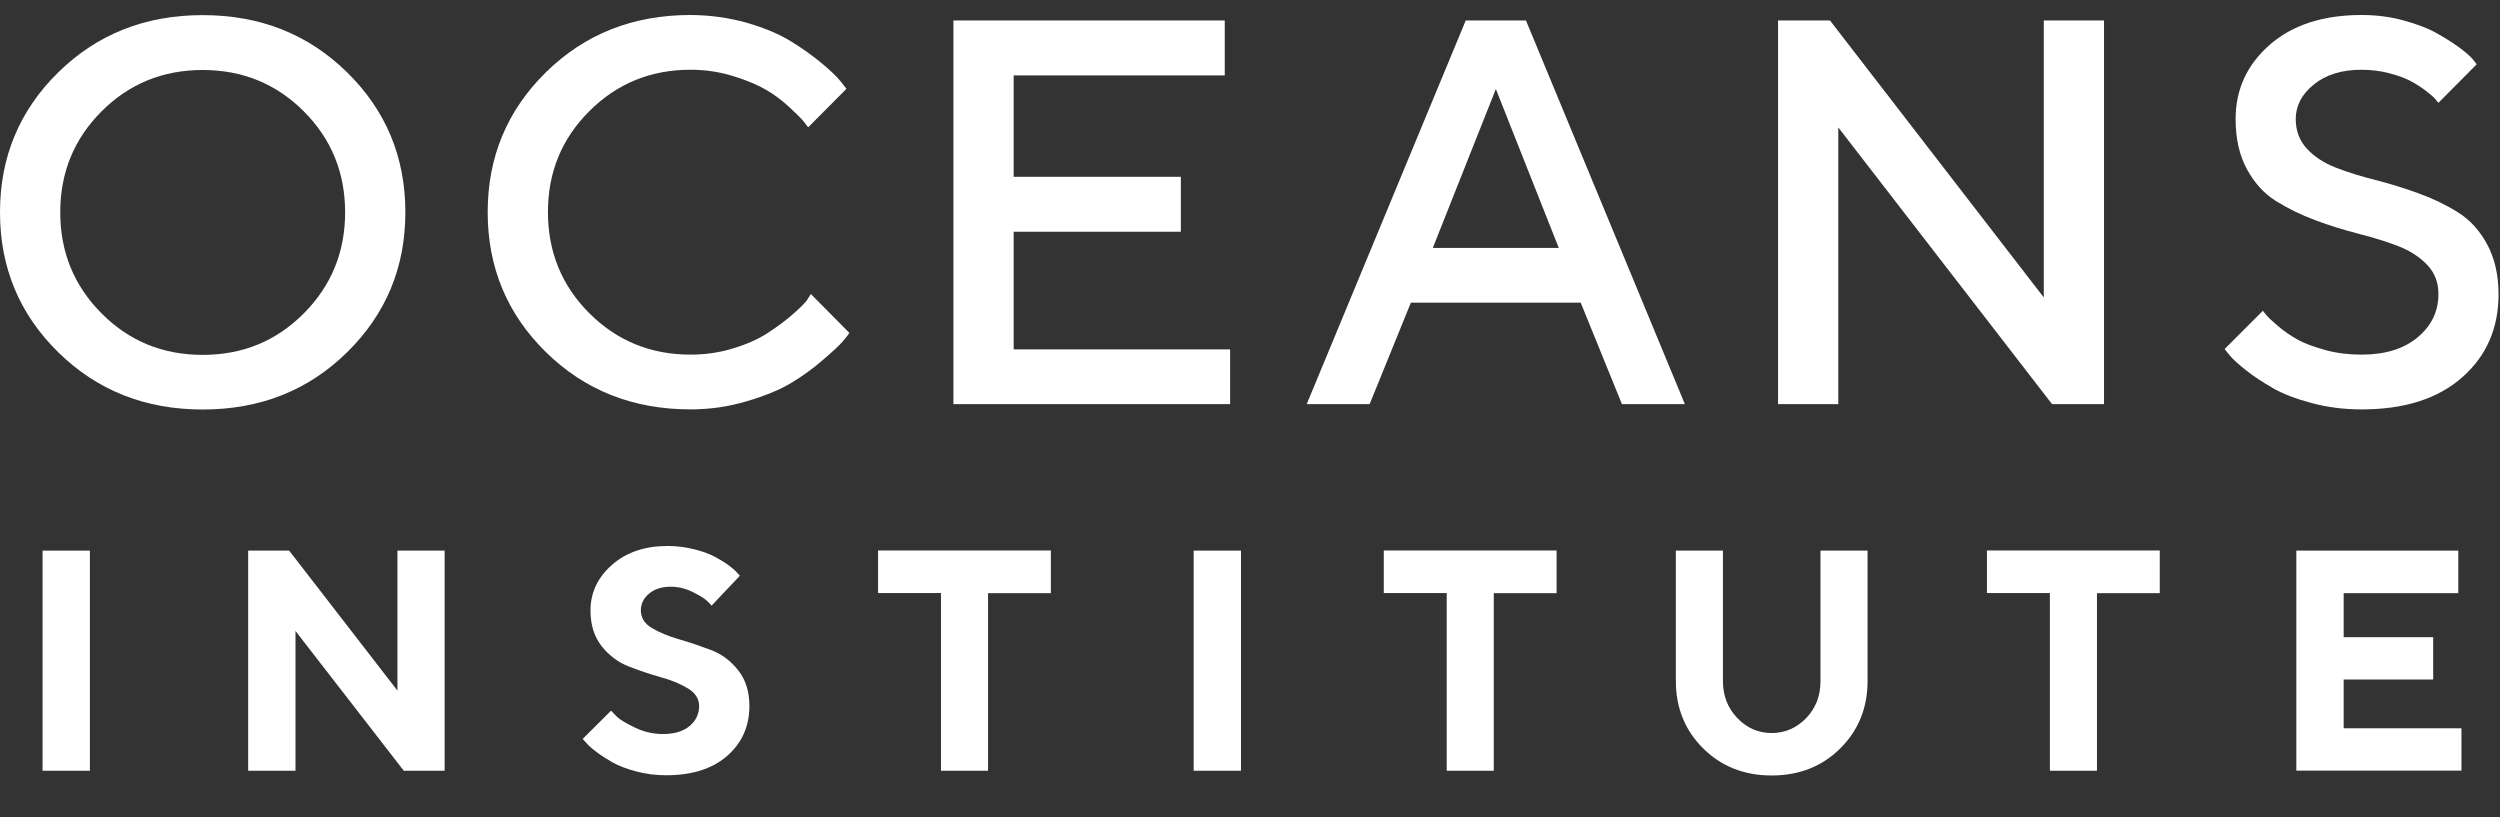 <?xml version="1.0" encoding="UTF-8" standalone="no"?>
<!-- Generator: Adobe Illustrator 26.0.1, SVG Export Plug-In . SVG Version: 6.00 Build 0)  -->

<svg
   version="1.1"
   id="Layer_1"
   x="0px"
   y="0px"
   viewBox="0 0 205 67.03"
   xml:space="preserve"
   sodipodi:docname="logo_oceans.svg"
   width="205"
   height="67.03"
   inkscape:version="1.3.2 (091e20e, 2023-11-25, custom)"
   xmlns:inkscape="http://www.inkscape.org/namespaces/inkscape"
   xmlns:sodipodi="http://sodipodi.sourceforge.net/DTD/sodipodi-0.dtd"
   xmlns="http://www.w3.org/2000/svg"
   xmlns:svg="http://www.w3.org/2000/svg"><rect x="0" y="0" width="205" height="67.03" fill="#333333" stroke="none"/><defs
   id="defs104" /><sodipodi:namedview
   id="namedview104"
   pagecolor="#ffffff"
   bordercolor="#000000"
   borderopacity="0.25"
   inkscape:showpageshadow="2"
   inkscape:pageopacity="0.0"
   inkscape:pagecheckerboard="0"
   inkscape:deskcolor="#d1d1d1"
   inkscape:zoom="3.2313907"
   inkscape:cx="177.01357"
   inkscape:cy="49.823749"
   inkscape:window-width="2478"
   inkscape:window-height="1411"
   inkscape:window-x="73"
   inkscape:window-y="-9"
   inkscape:window-maximized="1"
   inkscape:current-layer="Layer_1" />
<style
   type="text/css"
   id="style1">
	.st0{fill:#1B305C;}
	.st1{fill:none;stroke:#142147;stroke-width:0.5;stroke-miterlimit:10;}
	.st2{fill:#21409A;}
	.st3{fill:#DDB10A;}
	.st4{fill-rule:evenodd;clip-rule:evenodd;fill:#FFFFFF;}
	.st5{fill:#FFFFFF;}
</style>
<g
   id="g17"
   transform="translate(-280.35)"
   style="fill:#ffffff">
	<g
   id="g16"
   style="fill:#ffffff">
		<g
   id="g9"
   style="fill:#ffffff">
			<path
   class="st0"
   d="m 283.84,45.15 h 3.88 V 63.2 h -3.88 z"
   id="path1"
   style="fill:#ffffff" />
			<path
   class="st0"
   d="M 316.81,45.15 V 63.2 h -3.35 L 304.58,51.74 V 63.2 H 300.7 V 45.15 h 3.36 l 8.88,11.48 V 45.15 Z"
   id="path2"
   style="fill:#ffffff" />
			<path
   class="st0"
   d="m 336.76,56.45 c -0.61,-0.37 -1.35,-0.68 -2.23,-0.92 -0.88,-0.25 -1.75,-0.54 -2.62,-0.88 -0.87,-0.34 -1.61,-0.89 -2.22,-1.66 -0.61,-0.77 -0.92,-1.75 -0.92,-2.93 0,-1.46 0.59,-2.71 1.76,-3.74 1.17,-1.03 2.69,-1.55 4.56,-1.55 0.74,0 1.45,0.09 2.14,0.26 0.69,0.17 1.25,0.37 1.69,0.6 0.44,0.23 0.83,0.47 1.16,0.71 0.33,0.24 0.57,0.45 0.71,0.62 l 0.23,0.25 -2.32,2.45 c -0.1,-0.12 -0.24,-0.26 -0.42,-0.43 -0.18,-0.17 -0.56,-0.4 -1.14,-0.69 -0.58,-0.29 -1.17,-0.43 -1.79,-0.43 -0.74,0 -1.33,0.19 -1.78,0.57 -0.45,0.38 -0.67,0.83 -0.67,1.37 0,0.6 0.3,1.09 0.91,1.45 0.61,0.36 1.35,0.67 2.22,0.92 0.87,0.25 1.74,0.55 2.62,0.88 0.88,0.33 1.62,0.89 2.23,1.66 0.61,0.77 0.92,1.75 0.92,2.93 0,1.67 -0.61,3.03 -1.82,4.09 -1.21,1.06 -2.88,1.59 -5.01,1.59 -0.84,0 -1.65,-0.1 -2.44,-0.31 -0.78,-0.21 -1.43,-0.45 -1.94,-0.74 -0.51,-0.29 -0.95,-0.57 -1.34,-0.87 -0.39,-0.29 -0.66,-0.54 -0.83,-0.74 l -0.29,-0.32 2.33,-2.32 c 0.12,0.13 0.28,0.31 0.5,0.52 0.21,0.21 0.69,0.5 1.43,0.86 0.74,0.36 1.51,0.54 2.32,0.54 0.93,0 1.66,-0.22 2.18,-0.65 0.52,-0.44 0.79,-0.99 0.79,-1.66 -0.01,-0.58 -0.31,-1.06 -0.92,-1.43 z"
   id="path3"
   style="fill:#ffffff" />
			<path
   class="st0"
   d="m 366.52,45.15 v 3.49 h -5.15 V 63.2 h -3.86 V 48.63 h -5.16 v -3.49 h 14.17 z"
   id="path4"
   style="fill:#ffffff" />
			<path
   class="st0"
   d="m 378.23,45.15 h 3.88 V 63.2 h -3.88 z"
   id="path5"
   style="fill:#ffffff" />
			<path
   class="st0"
   d="m 407.99,45.15 v 3.49 h -5.15 V 63.2 h -3.86 V 48.63 h -5.16 v -3.49 h 14.17 z"
   id="path6"
   style="fill:#ffffff" />
			<path
   class="st0"
   d="m 428.46,58.88 c 0.78,-0.81 1.17,-1.82 1.17,-3.03 v -10.7 h 3.86 v 10.7 c 0,2.2 -0.75,4.04 -2.24,5.52 -1.49,1.48 -3.37,2.22 -5.62,2.22 -2.25,0 -4.13,-0.74 -5.62,-2.22 -1.49,-1.48 -2.24,-3.32 -2.24,-5.52 v -10.7 h 3.86 v 10.7 c 0,1.2 0.39,2.21 1.18,3.03 0.78,0.82 1.73,1.23 2.83,1.23 1.1,-0.01 2.04,-0.42 2.82,-1.23 z"
   id="path7"
   style="fill:#ffffff" />
			<path
   class="st0"
   d="m 457.45,45.15 v 3.49 H 452.3 V 63.2 h -3.86 V 48.63 h -5.16 v -3.49 h 14.17 z"
   id="path8"
   style="fill:#ffffff" />
			<path
   class="st0"
   d="m 482.19,59.72 v 3.47 H 468.65 V 45.15 h 13.28 v 3.49 h -9.4 v 3.61 h 7.34 v 3.47 h -7.34 v 4 z"
   id="path9"
   style="fill:#ffffff" />
		</g>
		<g
   id="g15"
   style="fill:#ffffff">
			<path
   class="st0"
   d="m 285.13,5.93 c 3.19,-3.13 7.13,-4.69 11.84,-4.69 4.71,0 8.65,1.56 11.84,4.69 3.19,3.13 4.78,6.96 4.78,11.48 0,4.52 -1.59,8.34 -4.78,11.48 -3.19,3.13 -7.13,4.69 -11.84,4.69 -4.71,0 -8.65,-1.56 -11.84,-4.69 -3.19,-3.13 -4.78,-6.96 -4.78,-11.48 0,-4.52 1.59,-8.35 4.78,-11.48 z m 3.55,19.77 c 2.26,2.27 5.02,3.4 8.29,3.4 3.27,0 6.03,-1.13 8.29,-3.4 2.26,-2.27 3.39,-5.03 3.39,-8.29 0,-3.26 -1.13,-6.02 -3.39,-8.28 -2.26,-2.26 -5.02,-3.39 -8.29,-3.39 -3.27,0 -6.03,1.13 -8.29,3.39 -2.26,2.26 -3.39,5.02 -3.39,8.28 0,3.26 1.13,6.02 3.39,8.29 z"
   id="path10"
   style="fill:#ffffff" />
			<path
   class="st0"
   d="m 341.56,1.86 c 1.46,0.42 2.67,0.93 3.63,1.52 0.96,0.59 1.8,1.19 2.51,1.78 0.71,0.59 1.24,1.09 1.58,1.51 l 0.48,0.61 -3.14,3.16 c -0.09,-0.12 -0.22,-0.28 -0.38,-0.49 -0.17,-0.21 -0.55,-0.6 -1.15,-1.15 -0.6,-0.56 -1.24,-1.04 -1.93,-1.44 -0.69,-0.4 -1.58,-0.78 -2.69,-1.12 -1.1,-0.34 -2.27,-0.52 -3.5,-0.52 -3.26,0 -6.03,1.13 -8.29,3.39 -2.27,2.26 -3.4,5.02 -3.4,8.28 0,3.26 1.13,6.03 3.39,8.29 2.26,2.26 5.03,3.4 8.3,3.4 1.23,0 2.4,-0.17 3.52,-0.52 1.12,-0.34 2.05,-0.76 2.79,-1.24 0.74,-0.48 1.39,-0.96 1.95,-1.44 0.56,-0.48 0.98,-0.88 1.26,-1.22 l 0.35,-0.55 3.16,3.19 c -0.12,0.18 -0.3,0.41 -0.54,0.69 -0.24,0.29 -0.78,0.79 -1.6,1.5 -0.83,0.72 -1.7,1.35 -2.63,1.91 -0.93,0.56 -2.14,1.06 -3.64,1.5 -1.5,0.45 -3.04,0.67 -4.62,0.67 -4.71,0 -8.66,-1.56 -11.85,-4.69 -3.19,-3.13 -4.78,-6.96 -4.78,-11.48 0,-4.52 1.59,-8.34 4.78,-11.48 3.19,-3.13 7.14,-4.69 11.85,-4.69 1.6,0.01 3.12,0.22 4.59,0.63 z"
   id="path11"
   style="fill:#ffffff" />
			<path
   class="st0"
   d="m 381.22,28.64 v 4.5 H 358.53 V 1.68 h 22.25 v 4.5 h -17.31 v 8.32 h 13.71 V 19 h -13.71 v 9.65 h 17.75 z"
   id="path12"
   style="fill:#ffffff" />
			<path
   class="st0"
   d="m 400.54,1.68 h 4.94 l 13.03,31.46 h -5.16 l -3.38,-8.32 h -13.93 l -3.38,8.32 h -5.16 z m -2.7,18.65 h 10.33 L 403.01,7.3 Z"
   id="path13"
   style="fill:#ffffff" />
			<path
   class="st0"
   d="m 452.88,1.68 v 31.46 h -4.26 L 431.09,10.45 v 22.69 h -4.94 V 1.68 h 4.26 l 17.53,22.71 V 1.68 Z"
   id="path14"
   style="fill:#ffffff" />
			<path
   class="st0"
   d="m 479.38,21.72 c -0.61,-0.65 -1.41,-1.16 -2.38,-1.54 -0.97,-0.37 -2.05,-0.71 -3.24,-1.01 -1.18,-0.3 -2.37,-0.67 -3.55,-1.11 -1.18,-0.44 -2.26,-0.97 -3.24,-1.58 -0.97,-0.61 -1.77,-1.49 -2.38,-2.62 -0.61,-1.13 -0.92,-2.5 -0.92,-4.09 0,-2.43 0.93,-4.46 2.79,-6.09 1.86,-1.63 4.37,-2.45 7.55,-2.45 1.17,0 2.29,0.14 3.37,0.43 1.07,0.29 1.97,0.62 2.68,1.01 0.71,0.39 1.33,0.78 1.86,1.16 0.53,0.39 0.93,0.72 1.17,1 l 0.35,0.44 -3.14,3.16 C 480.24,8.37 480.16,8.27 480.05,8.13 479.94,7.99 479.69,7.77 479.3,7.47 478.91,7.17 478.5,6.9 478.05,6.66 477.6,6.42 477.02,6.2 476.29,6.01 475.57,5.82 474.8,5.72 474,5.72 c -1.62,0 -2.93,0.4 -3.92,1.21 -0.99,0.8 -1.48,1.75 -1.48,2.83 0,0.96 0.31,1.78 0.92,2.44 0.61,0.66 1.41,1.17 2.38,1.55 0.97,0.38 2.05,0.71 3.24,1.01 1.18,0.3 2.37,0.67 3.55,1.1 1.18,0.43 2.26,0.95 3.24,1.57 0.97,0.61 1.77,1.49 2.38,2.63 0.61,1.14 0.92,2.5 0.92,4.08 0,2.78 -0.99,5.05 -2.98,6.8 -1.99,1.76 -4.74,2.63 -8.25,2.63 -1.43,0 -2.8,-0.17 -4.09,-0.52 -1.29,-0.34 -2.36,-0.75 -3.19,-1.23 -0.83,-0.48 -1.56,-0.95 -2.17,-1.44 -0.61,-0.48 -1.06,-0.88 -1.34,-1.21 l -0.44,-0.55 3.14,-3.14 c 0.06,0.09 0.16,0.22 0.3,0.38 0.14,0.17 0.45,0.46 0.94,0.88 0.49,0.42 1.02,0.78 1.59,1.1 0.57,0.32 1.33,0.6 2.27,0.86 0.94,0.26 1.94,0.38 2.99,0.38 1.95,0 3.48,-0.48 4.61,-1.43 1.13,-0.95 1.69,-2.13 1.69,-3.53 0.01,-0.94 -0.3,-1.75 -0.92,-2.4 z"
   id="path15"
   style="fill:#ffffff" />
		</g>
	</g>
</g>


</svg>
